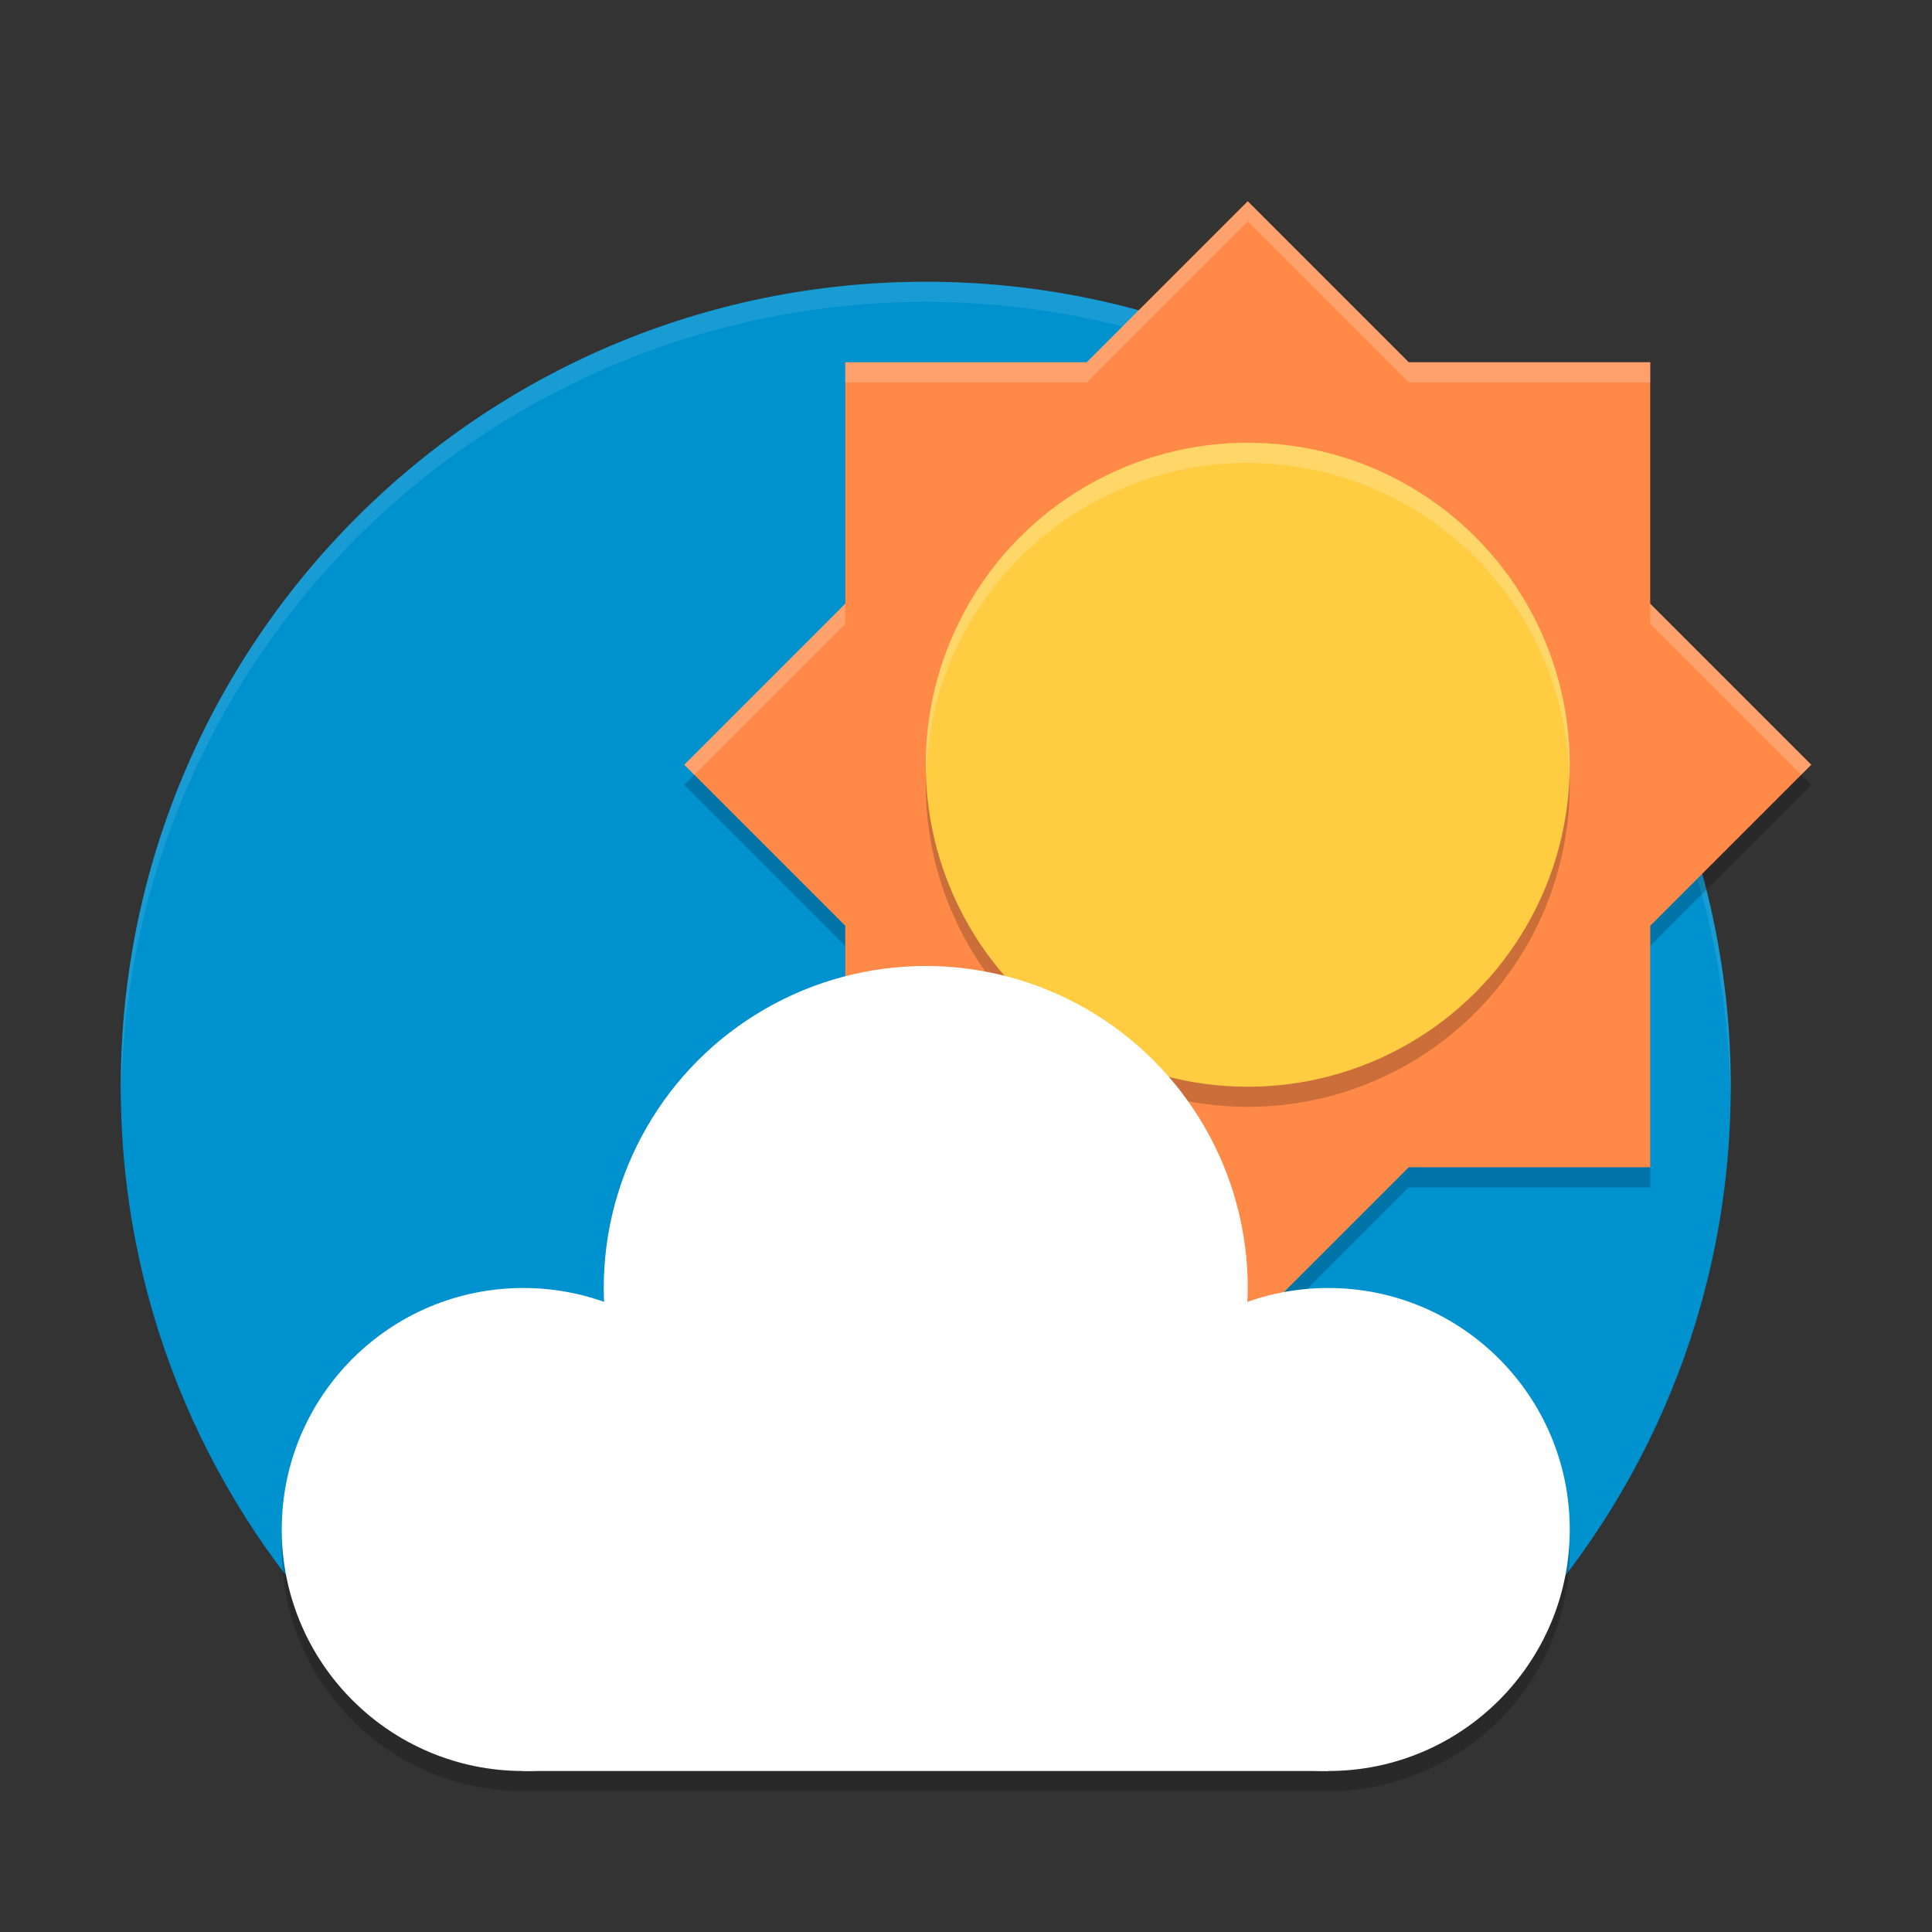 <svg xmlns="http://www.w3.org/2000/svg" width="192" height="192" version="1">
 <rect width="100%" height="100%" fill="#333333" stroke="none"/>
 <g transform="scale(4)">
  <path style="fill:#0091cf" d="m43 27c0 5.348-2.099 10.206-5.519 13.795-3.643 3.823-9.698 0.006-15.396 0.006-5.785 0-10.082 3.743-13.733-0.183-3.321-3.571-5.352-8.357-5.352-13.618 0-11.046 8.954-20 20-20s20 8.954 20 20z"/>
  <path style="fill:#ffffff;opacity:0.1" d="M 23 7 A 20 20 0 0 0 3 27 A 20 20 0 0 0 3.01 27.246 A 20 20 0 0 1 23 7.5 A 20 20 0 0 1 42.988 27.246 A 20 20 0 0 0 43 27 A 20 20 0 0 0 23 7 z"/>
  <path style="opacity:0.2" d="m 31,5.5 -4,4 h -6 v 6 l -4,4 4,4 v 6 h 6 l 4,4 4,-4 h 6 v -6 l 4,-4 -4,-4 v -6 h -6 z"/>
  <path style="fill:#ff8a47" d="m31 5-4 4h-6v6l-4 4 4 4v6h6l4 4 4-4h6v-6l4-4-4-4v-6h-6z"/>
  <circle style="opacity:0.2" cx="31" cy="19.5" r="8"/>
  <circle style="fill:#ffcc42" cx="31" cy="19" r="8"/>
  <path style="fill:#ffffff;opacity:0.2" d="M 31 5 L 27 9 L 21 9 L 21 9.5 L 27 9.5 L 31 5.5 L 35 9.5 L 41 9.5 L 41 9 L 35 9 L 31 5 z M 21 15 L 17 19 L 17.25 19.25 L 21 15.5 L 21 15 z M 41 15 L 41 15.5 L 44.75 19.25 L 45 19 L 41 15 z"/>
  <path style="fill:#ffffff;opacity:0.2" d="M 31 11 A 8 8 0 0 0 23 19 A 8 8 0 0 0 23.01 19.24 A 8 8 0 0 1 31 11.5 A 8 8 0 0 1 38.988 19.246 A 8 8 0 0 0 39 19 A 8 8 0 0 0 31 11 z"/>
  <circle style="opacity:0.2" cx="23" cy="33" r="8"/>
  <path style="opacity:0.2" d="m 23,24.5 a 8,8 0 0 0 -8,8 8,8 0 0 0 0.012,0.355 A 6,6 0 0 0 13,32.5 a 6,6 0 0 0 -6,6 6,6 0 0 0 6,6 h 20 a 6,6 0 0 0 6,-6 6,6 0 0 0 -6,-6 6,6 0 0 0 -2.018,0.355 A 8,8 0 0 0 31,32.5 a 8,8 0 0 0 -8,-8 z"/>
  <circle style="fill:#ffffff" cx="13" cy="38" r="6"/>
  <circle style="fill:#ffffff" cx="23" cy="32" r="8"/>
  <circle style="fill:#ffffff" cx="33" cy="38" r="6"/>
  <rect style="fill:#ffffff" width="20" height="8" x="13" y="36"/>
 </g>
</svg>
